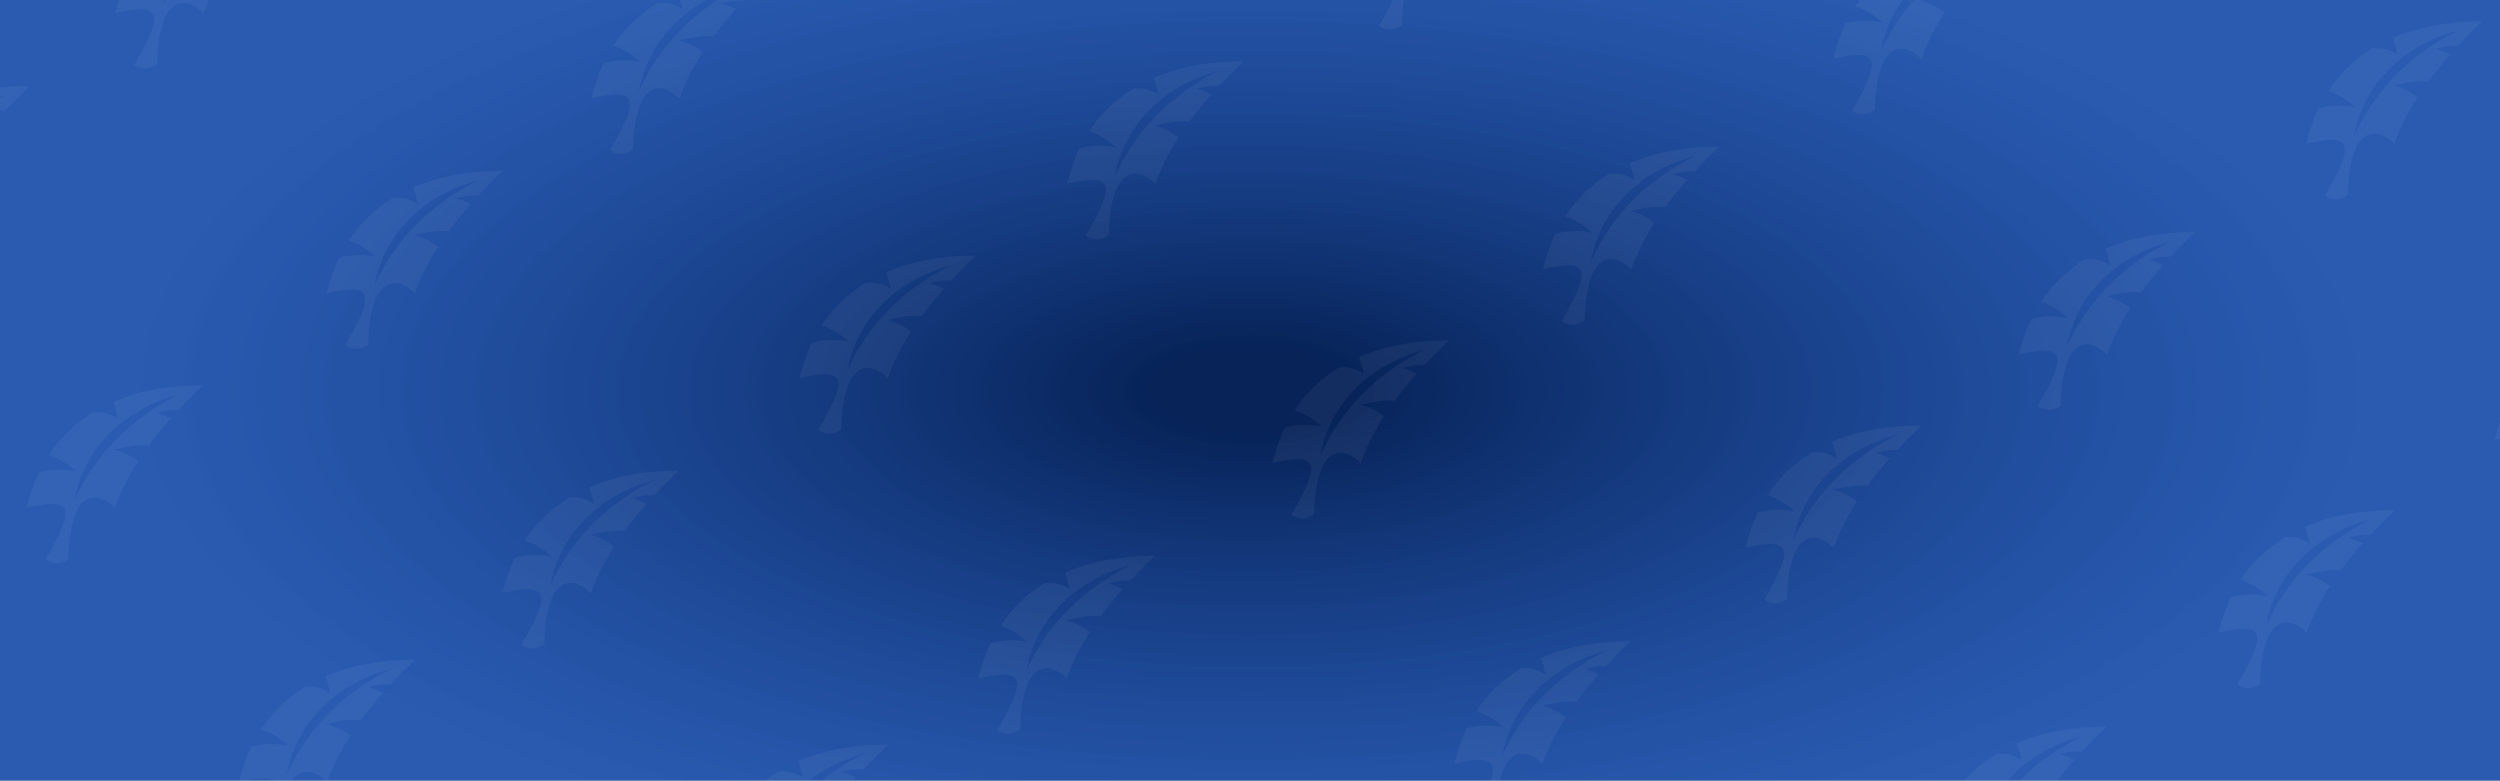 <svg width="852" height="266" viewBox="0 0 852 266" fill="none" xmlns="http://www.w3.org/2000/svg">
<rect x="0" y="0" width="852" height="266" fill="#333333" stroke="none"/>
<g clip-path="url(#clip0_2008_23953)">
<rect width="266" height="852" transform="matrix(0 -1 1 0 0 266)" fill="url(#paint0_radial_2008_23953)"/>
<g opacity="0.05">
<path d="M523.572 -50.568C513.162 -50.6 502.504 -48.995 493.021 -44.894C493.676 -43.238 494.226 -41.311 494.68 -39.166C492.127 -41.09 488.933 -41.704 486.109 -41.312C480.294 -37.735 475.147 -32.97 471.081 -26.768C474.251 -25.793 477.57 -23.899 480.247 -21.252C476.237 -22.139 471.577 -21.994 467.767 -20.875C466.038 -17.265 464.62 -13.265 463.572 -8.835C479.766 -12.694 479.994 -8.393 469.957 8.834C472.081 10.421 475.264 10.567 477.746 8.638C478.469 -19.617 490.728 -12.28 493.591 -8.717C495.389 -13.825 497.966 -19.103 501.506 -24.63C499.331 -26.475 496.573 -27.755 493.477 -28.703C496.669 -29.364 499.883 -30.078 502.804 -30.115C503.619 -30.125 504.412 -30.08 505.175 -29.969C507.385 -32.99 509.881 -36.086 512.692 -39.276C511.115 -40.07 509.487 -40.717 507.896 -41.159C510.051 -41.884 512.334 -42.209 514.544 -42.185C514.797 -42.183 515.048 -42.173 515.299 -42.162C517.824 -44.893 520.574 -47.695 523.572 -50.568L523.572 -50.568ZM515.299 -47.379C498.826 -39.152 486.785 -26.88 479.845 -11.364C483.293 -30.126 497.726 -42.688 515.299 -47.379Z" fill="white"/>
<path d="M684.76 -21.656C674.35 -21.689 663.692 -20.084 654.209 -15.983C654.864 -14.326 655.414 -12.399 655.868 -10.254C653.315 -12.178 650.121 -12.793 647.297 -12.401C641.482 -8.823 636.335 -4.058 632.269 2.143C635.439 3.119 638.758 5.013 641.435 7.66C637.425 6.773 632.765 6.918 628.955 8.037C627.226 11.646 625.808 15.646 624.76 20.076C640.954 16.218 641.182 20.518 631.145 37.746C633.269 39.333 636.452 39.478 638.934 37.549C639.657 9.295 651.916 16.631 654.779 20.194C656.577 15.087 659.154 9.809 662.694 4.282C660.519 2.437 657.761 1.157 654.665 0.209C657.857 -0.453 661.071 -1.166 663.992 -1.203C664.807 -1.213 665.6 -1.169 666.363 -1.058C668.573 -4.078 671.069 -7.174 673.88 -10.364C672.303 -11.158 670.675 -11.806 669.083 -12.248C671.239 -12.972 673.522 -13.297 675.732 -13.274C675.985 -13.271 676.236 -13.262 676.487 -13.25C679.012 -15.982 681.762 -18.783 684.76 -21.657L684.76 -21.656ZM676.487 -18.468C660.014 -10.24 647.973 2.031 641.033 17.548C644.481 -1.214 658.914 -13.776 676.487 -18.468Z" fill="white"/>
<path d="M845.948 7.255C835.537 7.223 824.88 8.828 815.397 12.928C816.052 14.585 816.602 16.512 817.056 18.657C814.503 16.733 811.309 16.118 808.485 16.51C802.67 20.088 797.523 24.853 793.457 31.054C796.627 32.03 799.946 33.924 802.623 36.571C798.613 35.684 793.953 35.829 790.143 36.948C788.414 40.558 786.996 44.558 785.948 48.987C802.142 45.129 802.37 49.429 792.333 66.657C794.457 68.244 797.64 68.39 800.122 66.46C800.845 38.206 813.104 45.543 815.967 49.105C817.765 43.998 820.342 38.72 823.882 33.193C821.707 31.348 818.949 30.068 815.853 29.12C819.045 28.459 822.259 27.745 825.18 27.708C825.995 27.698 826.788 27.742 827.551 27.854C829.761 24.833 832.257 21.737 835.068 18.547C833.491 17.753 831.863 17.106 830.271 16.664C832.427 15.939 834.71 15.614 836.92 15.637C837.173 15.64 837.424 15.649 837.675 15.661C840.2 12.93 842.95 10.128 845.948 7.254L845.948 7.255ZM837.675 10.443C821.202 18.671 809.161 30.942 802.221 46.459C805.669 27.697 820.102 15.135 837.675 10.443Z" fill="white"/>
<path d="M10.125 29.303C-0.285 29.271 -10.942 30.876 -20.426 34.977C-19.771 36.633 -19.221 38.56 -18.766 40.706C-21.32 38.781 -24.513 38.167 -27.338 38.559C-33.153 42.136 -38.3 46.901 -42.365 53.103C-39.196 54.078 -35.877 55.972 -33.2 58.619C-37.21 57.733 -41.87 57.877 -45.68 58.996C-47.409 62.606 -48.826 66.606 -49.875 71.036C-33.681 67.177 -33.453 71.478 -43.49 88.706C-41.366 90.293 -38.182 90.438 -35.701 88.509C-34.977 60.254 -22.719 67.591 -19.855 71.154C-18.058 66.047 -15.481 60.769 -11.941 55.242C-14.116 53.396 -16.874 52.116 -19.97 51.168C-16.778 50.507 -13.564 49.793 -10.643 49.757C-9.827 49.746 -9.035 49.791 -8.272 49.902C-6.061 46.881 -3.565 43.786 -0.754 40.595C-2.332 39.801 -3.96 39.154 -5.551 38.712C-3.396 37.987 -1.113 37.663 1.097 37.686C1.35 37.688 1.601 37.698 1.852 37.709C4.378 34.978 7.128 32.176 10.125 29.303L10.125 29.303ZM1.852 32.492C-14.621 40.719 -26.661 52.991 -33.601 68.507C-30.153 49.745 -15.721 37.184 1.852 32.492Z" fill="white"/>
<path d="M171.313 58.215C160.903 58.183 150.246 59.788 140.762 63.888C141.417 65.545 141.967 67.472 142.422 69.617C139.868 67.693 136.675 67.078 133.85 67.47C128.035 71.048 122.888 75.813 118.823 82.014C121.992 82.99 125.311 84.884 127.988 87.531C123.978 86.644 119.318 86.789 115.508 87.908C113.779 91.518 112.362 95.518 111.313 99.947C127.507 96.089 127.735 100.389 117.698 117.617C119.822 119.204 123.006 119.35 125.487 117.42C126.211 89.166 138.469 96.502 141.333 100.065C143.13 94.958 145.707 89.68 149.247 84.153C147.072 82.308 144.314 81.028 141.218 80.08C144.41 79.418 147.624 78.705 150.545 78.668C151.361 78.658 152.153 78.702 152.916 78.814C155.127 75.793 157.623 72.697 160.434 69.507C158.856 68.713 157.228 68.066 155.637 67.624C157.792 66.899 160.075 66.574 162.285 66.597C162.538 66.6 162.789 66.609 163.04 66.621C165.566 63.889 168.316 61.088 171.313 58.215L171.313 58.215ZM163.04 61.403C146.567 69.631 134.527 81.903 127.587 97.419C131.035 78.657 145.467 66.095 163.04 61.403Z" fill="white"/>
<path d="M332.501 87.126C322.091 87.094 311.434 88.699 301.95 92.799C302.605 94.456 303.155 96.383 303.61 98.528C301.056 96.604 297.863 95.99 295.038 96.382C289.223 99.959 284.076 104.724 280.011 110.925C283.18 111.901 286.499 113.795 289.176 116.442C285.166 115.555 280.506 115.7 276.696 116.819C274.967 120.429 273.55 124.429 272.501 128.858C288.695 125 288.923 129.301 278.886 146.528C281.01 148.115 284.194 148.261 286.675 146.332C287.399 118.077 299.657 125.414 302.521 128.976C304.318 123.869 306.895 118.591 310.435 113.064C308.26 111.219 305.502 109.939 302.406 108.991C305.598 108.33 308.812 107.616 311.733 107.579C312.548 107.569 313.341 107.613 314.104 107.725C316.315 104.704 318.81 101.608 321.622 98.418C320.044 97.624 318.416 96.977 316.825 96.535C318.98 95.81 321.263 95.485 323.473 95.508C323.726 95.511 323.977 95.52 324.228 95.532C326.754 92.801 329.504 89.999 332.501 87.126L332.501 87.126ZM324.228 90.314C307.755 98.542 295.715 110.814 288.775 126.33C292.223 107.568 306.655 95.006 324.228 90.314Z" fill="white"/>
<path d="M493.689 116.037C483.279 116.005 472.622 117.61 463.138 121.711C463.793 123.367 464.343 125.294 464.798 127.439C462.244 125.515 459.051 124.901 456.226 125.293C450.411 128.87 445.264 133.635 441.199 139.836C444.368 140.812 447.687 142.706 450.364 145.353C446.354 144.467 441.694 144.611 437.884 145.73C436.155 149.34 434.738 153.34 433.689 157.77C449.883 153.911 450.111 158.212 440.074 175.439C442.198 177.026 445.382 177.172 447.863 175.243C448.587 146.988 460.845 154.325 463.709 157.887C465.506 152.78 468.083 147.502 471.623 141.975C469.448 140.13 466.69 138.85 463.594 137.902C466.786 137.241 470 136.527 472.921 136.49C473.736 136.48 474.529 136.525 475.292 136.636C477.502 133.615 479.998 130.519 482.81 127.329C481.232 126.535 479.604 125.888 478.013 125.446C480.168 124.721 482.451 124.397 484.661 124.42C484.914 124.422 485.165 124.431 485.416 124.443C487.942 121.712 490.692 118.91 493.689 116.037L493.689 116.037ZM485.416 119.226C468.943 127.453 456.903 139.725 449.963 155.241C453.411 136.479 467.843 123.917 485.416 119.226Z" fill="white"/>
<path d="M654.877 144.949C644.467 144.917 633.81 146.521 624.326 150.622C624.981 152.279 625.531 154.206 625.986 156.351C623.432 154.427 620.239 153.812 617.414 154.204C611.599 157.781 606.452 162.547 602.387 168.748C605.556 169.724 608.875 171.618 611.552 174.265C607.542 173.378 602.882 173.523 599.072 174.642C597.343 178.251 595.926 182.252 594.877 186.681C611.071 182.823 611.299 187.123 601.262 204.351C603.386 205.938 606.57 206.083 609.051 204.154C609.775 175.9 622.033 183.236 624.897 186.799C626.694 181.692 629.271 176.414 632.811 170.887C630.636 169.042 627.878 167.762 624.782 166.814C627.974 166.152 631.188 165.439 634.109 165.402C634.924 165.392 635.717 165.436 636.48 165.547C638.69 162.527 641.186 159.431 643.998 156.241C642.42 155.447 640.792 154.799 639.201 154.357C641.356 153.633 643.639 153.308 645.849 153.331C646.102 153.334 646.353 153.343 646.604 153.355C649.13 150.623 651.88 147.822 654.877 144.948L654.877 144.949ZM646.604 148.137C630.131 156.365 618.091 168.636 611.151 184.153C614.599 165.391 629.031 152.829 646.604 148.137Z" fill="white"/>
<path d="M816.065 173.86C805.655 173.828 794.998 175.433 785.514 179.533C786.169 181.19 786.719 183.117 787.174 185.262C784.62 183.338 781.427 182.723 778.602 183.115C772.787 186.693 767.64 191.458 763.575 197.659C766.744 198.635 770.063 200.529 772.74 203.176C768.73 202.289 764.07 202.434 760.26 203.553C758.531 207.163 757.114 211.163 756.065 215.592C772.259 211.734 772.487 216.034 762.45 233.262C764.574 234.849 767.758 234.995 770.239 233.065C770.963 204.811 783.221 212.148 786.085 215.71C787.882 210.603 790.459 205.325 793.999 199.798C791.824 197.953 789.066 196.673 785.97 195.725C789.162 195.063 792.376 194.35 795.297 194.313C796.112 194.303 796.905 194.347 797.668 194.459C799.878 191.438 802.374 188.342 805.186 185.152C803.608 184.358 801.98 183.711 800.389 183.269C802.544 182.544 804.827 182.219 807.037 182.242C807.29 182.245 807.541 182.254 807.792 182.266C810.318 179.535 813.068 176.733 816.065 173.859L816.065 173.86ZM807.792 177.048C791.319 185.276 779.279 197.548 772.339 213.064C775.787 194.302 790.219 181.74 807.792 177.048Z" fill="white"/>
<path d="M141.43 224.82C131.02 224.788 120.363 226.393 110.88 230.493C111.534 232.15 112.085 234.077 112.539 236.222C109.986 234.298 106.792 233.683 103.968 234.075C98.152 237.653 93.005 242.418 88.94 248.619C92.11 249.595 95.428 251.489 98.105 254.136C94.095 253.249 89.435 253.394 85.625 254.513C83.896 258.123 82.479 262.123 81.43 266.552C97.624 262.694 97.852 266.994 87.816 284.222C89.939 285.809 93.123 285.955 95.604 284.025C96.328 255.771 108.586 263.108 111.45 266.67C113.248 261.563 115.825 256.285 119.365 250.758C117.189 248.913 114.431 247.633 111.336 246.685C114.527 246.023 117.741 245.31 120.662 245.273C121.478 245.263 122.27 245.307 123.033 245.419C125.244 242.398 127.74 239.302 130.551 236.112C128.973 235.318 127.345 234.671 125.754 234.229C127.909 233.504 130.192 233.179 132.403 233.202C132.656 233.205 132.906 233.214 133.158 233.226C135.683 230.494 138.433 227.693 141.43 224.819L141.43 224.82ZM133.158 228.008C116.684 236.236 104.644 248.507 97.704 264.024C101.152 245.262 115.584 232.7 133.158 228.008Z" fill="white"/>
<path d="M302.618 253.731C292.208 253.699 281.551 255.304 272.068 259.404C272.722 261.061 273.273 262.988 273.727 265.133C271.174 263.209 267.98 262.595 265.156 262.986C259.34 266.564 254.193 271.329 250.128 277.53C253.298 278.506 256.616 280.4 259.293 283.047C255.283 282.16 250.623 282.305 246.813 283.424C245.084 287.034 243.667 291.034 242.618 295.463C258.812 291.605 259.04 295.906 249.003 313.133C251.127 314.72 254.311 314.866 256.792 312.937C257.516 284.682 269.774 292.019 272.638 295.581C274.435 290.474 277.013 285.196 280.553 279.669C278.377 277.824 275.619 276.544 272.524 275.596C275.715 274.935 278.929 274.221 281.85 274.184C282.666 274.174 283.458 274.218 284.221 274.33C286.432 271.309 288.928 268.213 291.739 265.023C290.161 264.229 288.533 263.582 286.942 263.14C289.097 262.415 291.38 262.09 293.591 262.113C293.844 262.116 294.094 262.125 294.346 262.137C296.871 259.406 299.621 256.604 302.618 253.731L302.618 253.731ZM294.346 256.919C277.872 265.147 265.832 277.419 258.892 292.935C262.34 274.173 276.772 261.611 294.346 256.919Z" fill="white"/>
<path d="M99.35 -37.278C88.939 -37.31 78.282 -35.706 68.799 -31.605C69.454 -29.948 70.004 -28.021 70.458 -25.876C67.905 -27.8 64.711 -28.415 61.887 -28.023C56.072 -24.446 50.924 -19.68 46.859 -13.479C50.029 -12.503 53.348 -10.609 56.025 -7.963C52.015 -8.849 47.355 -8.704 43.545 -7.585C41.816 -3.976 40.398 0.024 39.35 4.454C55.544 0.596 55.772 4.896 45.735 22.124C47.858 23.711 51.042 23.856 53.524 21.927C54.247 -6.327 66.506 1.009 69.369 4.572C71.167 -0.535 73.744 -5.813 77.284 -11.34C75.109 -13.185 72.351 -14.465 69.255 -15.413C72.446 -16.075 75.661 -16.788 78.582 -16.825C79.397 -16.835 80.189 -16.791 80.953 -16.68C83.163 -19.7 85.659 -22.796 88.47 -25.986C86.893 -26.78 85.265 -27.428 83.673 -27.87C85.829 -28.594 88.112 -28.919 90.322 -28.896C90.575 -28.893 90.826 -28.884 91.077 -28.872C93.602 -31.604 96.352 -34.405 99.35 -37.279L99.35 -37.278ZM91.077 -34.09C74.604 -25.862 62.563 -13.591 55.623 1.926C59.071 -16.836 73.504 -29.398 91.077 -34.09Z" fill="white"/>
<path d="M261.522 -8.19C251.112 -8.223 240.455 -6.618 230.971 -2.517C231.626 -0.86 232.176 1.066 232.631 3.212C230.077 1.288 226.884 0.673 224.059 1.065C218.244 4.642 213.097 9.407 209.032 15.609C212.201 16.585 215.52 18.479 218.197 21.125C214.187 20.239 209.527 20.384 205.717 21.503C203.988 25.112 202.571 29.112 201.522 33.542C217.716 29.683 217.944 33.984 207.907 51.212C210.031 52.799 213.215 52.944 215.696 51.015C216.42 22.761 228.678 30.097 231.542 33.66C233.339 28.553 235.916 23.275 239.456 17.748C237.281 15.902 234.523 14.623 231.427 13.675C234.619 13.013 237.833 12.3 240.754 12.263C241.569 12.252 242.362 12.297 243.125 12.408C245.335 9.388 247.831 6.292 250.643 3.101C249.065 2.308 247.437 1.66 245.846 1.218C248.001 0.494 250.284 0.169 252.494 0.192C252.747 0.195 252.998 0.204 253.249 0.216C255.775 -2.516 258.525 -5.317 261.522 -8.191L261.522 -8.19ZM253.249 -5.002C236.776 3.226 224.736 15.497 217.796 31.014C221.244 12.252 235.676 -0.31 253.249 -5.002Z" fill="white"/>
<path d="M423.694 20.897C413.284 20.865 402.627 22.47 393.144 26.571C393.799 28.227 394.349 30.154 394.803 32.3C392.25 30.376 389.056 29.761 386.232 30.153C380.416 33.73 375.269 38.495 371.204 44.697C374.374 45.673 377.692 47.567 380.369 50.213C376.359 49.327 371.699 49.471 367.89 50.591C366.16 54.2 364.743 58.2 363.694 62.63C379.888 58.771 380.116 63.072 370.08 80.3C372.203 81.887 375.387 82.032 377.869 80.103C378.592 51.849 390.851 59.185 393.714 62.748C395.512 57.641 398.089 52.363 401.629 46.836C399.453 44.99 396.695 43.711 393.6 42.762C396.791 42.101 400.005 41.387 402.926 41.351C403.742 41.34 404.534 41.385 405.297 41.496C407.508 38.476 410.004 35.38 412.815 32.189C411.237 31.395 409.61 30.748 408.018 30.306C410.174 29.581 412.456 29.257 414.667 29.28C414.92 29.282 415.171 29.292 415.422 29.303C417.947 26.572 420.697 23.77 423.694 20.897L423.694 20.897ZM415.422 24.086C398.948 32.314 386.908 44.585 379.968 60.102C383.416 41.34 397.848 28.778 415.422 24.086Z" fill="white"/>
<path d="M585.867 49.985C575.456 49.953 564.799 51.558 555.316 55.659C555.971 57.315 556.521 59.242 556.975 61.388C554.422 59.464 551.228 58.849 548.404 59.241C542.589 62.818 537.442 67.583 533.376 73.785C536.546 74.761 539.865 76.655 542.542 79.301C538.532 78.415 533.872 78.559 530.062 79.679C528.333 83.288 526.915 87.288 525.867 91.718C542.061 87.859 542.289 92.16 532.252 109.388C534.375 110.975 537.559 111.12 540.041 109.191C540.764 80.936 553.023 88.273 555.886 91.836C557.684 86.729 560.261 81.451 563.801 75.924C561.626 74.078 558.868 72.799 555.772 71.85C558.963 71.189 562.178 70.475 565.099 70.439C565.914 70.428 566.707 70.473 567.47 70.584C569.68 67.564 572.176 64.468 574.987 61.277C573.41 60.483 571.782 59.836 570.19 59.394C572.346 58.669 574.629 58.345 576.839 58.368C577.092 58.37 577.343 58.38 577.594 58.391C580.119 55.66 582.869 52.858 585.867 49.985L585.867 49.985ZM577.594 53.174C561.121 61.402 549.08 73.673 542.14 89.189C545.588 70.427 560.021 57.866 577.594 53.174Z" fill="white"/>
<path d="M748.039 79.073C737.629 79.041 726.972 80.646 717.488 84.747C718.143 86.403 718.694 88.33 719.148 90.476C716.594 88.551 713.401 87.937 710.576 88.329C704.761 91.906 699.614 96.671 695.549 102.873C698.718 103.848 702.037 105.743 704.714 108.389C700.704 107.503 696.044 107.647 692.234 108.766C690.505 112.376 689.088 116.376 688.039 120.806C704.233 116.947 704.461 121.248 694.424 138.475C696.548 140.063 699.732 140.208 702.213 138.279C702.937 110.024 715.195 117.361 718.059 120.924C719.856 115.817 722.433 110.539 725.973 105.012C723.798 103.166 721.04 101.886 717.945 100.938C721.136 100.277 724.35 99.563 727.271 99.526C728.087 99.516 728.879 99.561 729.642 99.672C731.853 96.651 734.349 93.556 737.16 90.365C735.582 89.571 733.954 88.924 732.363 88.482C734.518 87.757 736.801 87.433 739.012 87.456C739.264 87.458 739.515 87.468 739.766 87.479C742.292 84.748 745.042 81.946 748.039 79.073L748.039 79.073ZM739.766 82.262C723.293 90.49 711.253 102.761 704.313 118.277C707.761 99.515 722.193 86.954 739.766 82.262Z" fill="white"/>
<path d="M910.211 108.161C899.801 108.129 889.144 109.734 879.66 113.835C880.315 115.491 880.865 117.418 881.32 119.563C878.766 117.639 875.573 117.025 872.748 117.417C866.933 120.994 861.786 125.759 857.721 131.961C860.89 132.936 864.209 134.83 866.886 137.477C862.876 136.591 858.216 136.735 854.406 137.854C852.677 141.464 851.26 145.464 850.211 149.894C866.405 146.035 866.633 150.336 856.596 167.563C858.72 169.15 861.904 169.296 864.385 167.367C865.109 139.112 877.367 146.449 880.231 150.012C882.028 144.905 884.605 139.626 888.145 134.099C885.97 132.254 883.212 130.974 880.116 130.026C883.308 129.365 886.522 128.651 889.443 128.614C890.258 128.604 891.051 128.649 891.814 128.76C894.024 125.739 896.52 122.644 899.332 119.453C897.754 118.659 896.126 118.012 894.535 117.57C896.69 116.845 898.973 116.521 901.183 116.544C901.436 116.546 901.687 116.556 901.938 116.567C904.464 113.836 907.214 111.034 910.211 108.161L910.211 108.161ZM901.938 111.35C885.465 119.577 873.425 131.849 866.485 147.365C869.933 128.603 884.365 116.041 901.938 111.35Z" fill="white"/>
<path d="M69.113 131.295C58.703 131.263 48.046 132.868 38.563 136.969C39.218 138.625 39.768 140.552 40.222 142.698C37.669 140.774 34.475 140.159 31.651 140.551C25.835 144.128 20.688 148.893 16.623 155.095C19.793 156.071 23.111 157.965 25.788 160.611C21.778 159.725 17.118 159.869 13.309 160.989C11.579 164.598 10.162 168.598 9.113 173.028C25.307 169.169 25.535 173.47 15.499 190.698C17.622 192.285 20.806 192.43 23.288 190.501C24.011 162.247 36.27 169.583 39.133 173.146C40.931 168.039 43.508 162.761 47.048 157.234C44.872 155.388 42.114 154.109 39.019 153.16C42.21 152.499 45.424 151.785 48.345 151.749C49.161 151.738 49.953 151.783 50.716 151.894C52.927 148.874 55.423 145.778 58.234 142.587C56.656 141.793 55.029 141.146 53.437 140.704C55.593 139.979 57.875 139.655 60.086 139.678C60.339 139.68 60.59 139.69 60.841 139.701C63.366 136.97 66.116 134.168 69.113 131.295L69.113 131.295ZM60.841 134.484C44.367 142.712 32.327 154.983 25.387 170.5C28.835 151.737 43.267 139.176 60.841 134.484Z" fill="white"/>
<path d="M231.286 160.383C220.875 160.351 210.218 161.956 200.735 166.057C201.39 167.713 201.94 169.64 202.394 171.786C199.841 169.861 196.647 169.247 193.823 169.639C188.008 173.216 182.86 177.981 178.795 184.183C181.965 185.159 185.284 187.053 187.961 189.699C183.951 188.813 179.291 188.957 175.481 190.077C173.752 193.686 172.334 197.686 171.286 202.116C187.48 198.257 187.708 202.558 177.671 219.786C179.794 221.373 182.978 221.518 185.46 219.589C186.183 191.334 198.442 198.671 201.305 202.234C203.103 197.127 205.68 191.849 209.22 186.322C207.045 184.476 204.287 183.197 201.191 182.248C204.382 181.587 207.597 180.873 210.518 180.837C211.333 180.826 212.126 180.871 212.889 180.982C215.099 177.961 217.595 174.866 220.406 171.675C218.829 170.881 217.201 170.234 215.609 169.792C217.765 169.067 220.048 168.743 222.258 168.766C222.511 168.768 222.762 168.778 223.013 168.789C225.538 166.058 228.288 163.256 231.286 160.383L231.286 160.383ZM223.013 163.572C206.54 171.8 194.499 184.071 187.559 199.587C191.007 180.825 205.44 168.264 223.013 163.572Z" fill="white"/>
<path d="M393.458 189.471C383.048 189.439 372.391 191.044 362.907 195.145C363.562 196.801 364.113 198.728 364.567 200.874C362.013 198.949 358.82 198.335 355.995 198.727C350.18 202.304 345.033 207.069 340.968 213.271C344.137 214.246 347.456 216.141 350.133 218.787C346.123 217.901 341.463 218.045 337.653 219.164C335.924 222.774 334.507 226.774 333.458 231.204C349.652 227.345 349.88 231.646 339.843 248.873C341.967 250.461 345.151 250.606 347.632 248.677C348.356 220.422 360.614 227.759 363.478 231.322C365.275 226.215 367.852 220.936 371.392 215.409C369.217 213.564 366.459 212.284 363.364 211.336C366.555 210.675 369.769 209.961 372.69 209.924C373.506 209.914 374.298 209.959 375.061 210.07C377.272 207.049 379.768 203.954 382.579 200.763C381.001 199.969 379.373 199.322 377.782 198.88C379.937 198.155 382.22 197.831 384.43 197.854C384.683 197.856 384.934 197.866 385.185 197.877C387.711 195.146 390.461 192.344 393.458 189.471L393.458 189.471ZM385.185 192.66C368.712 200.887 356.672 213.159 349.732 228.675C353.18 209.913 367.612 197.351 385.185 192.66Z" fill="white"/>
<path d="M555.63 218.559C545.22 218.527 534.563 220.132 525.08 224.233C525.735 225.889 526.285 227.816 526.739 229.961C524.186 228.037 520.992 227.423 518.168 227.815C512.352 231.392 507.205 236.157 503.14 242.358C506.31 243.334 509.628 245.228 512.305 247.875C508.295 246.988 503.635 247.133 499.826 248.252C498.096 251.862 496.679 255.862 495.63 260.292C511.825 256.433 512.053 260.734 502.016 277.961C504.139 279.548 507.323 279.694 509.805 277.765C510.528 249.51 522.787 256.847 525.65 260.409C527.448 255.302 530.025 250.024 533.565 244.497C531.389 242.652 528.631 241.372 525.536 240.424C528.727 239.763 531.941 239.049 534.862 239.012C535.678 239.002 536.47 239.047 537.233 239.158C539.444 236.137 541.94 233.041 544.751 229.851C543.173 229.057 541.546 228.41 539.954 227.968C542.11 227.243 544.392 226.918 546.603 226.942C546.856 226.944 547.107 226.953 547.358 226.965C549.883 224.234 552.633 221.432 555.63 218.559L555.63 218.559ZM547.358 221.748C530.884 229.975 518.844 242.247 511.904 257.763C515.352 239.001 529.784 226.439 547.358 221.748Z" fill="white"/>
<path d="M717.803 247.647C707.392 247.615 696.735 249.22 687.252 253.321C687.907 254.977 688.457 256.904 688.911 259.049C686.358 257.125 683.164 256.511 680.34 256.902C674.525 260.48 669.378 265.245 665.312 271.446C668.482 272.422 671.801 274.316 674.478 276.963C670.468 276.076 665.808 276.221 661.998 277.34C660.269 280.95 658.851 284.95 657.803 289.379C673.997 285.521 674.225 289.822 664.188 307.049C666.311 308.636 669.495 308.782 671.977 306.853C672.7 278.598 684.959 285.935 687.822 289.497C689.62 284.39 692.197 279.112 695.737 273.585C693.562 271.74 690.804 270.46 687.708 269.512C690.9 268.851 694.114 268.137 697.035 268.1C697.85 268.09 698.643 268.134 699.406 268.246C701.616 265.225 704.112 262.129 706.923 258.939C705.346 258.145 703.718 257.498 702.126 257.056C704.282 256.331 706.565 256.006 708.775 256.029C709.028 256.032 709.279 256.041 709.53 256.053C712.055 253.322 714.805 250.52 717.803 247.647L717.803 247.647ZM709.53 250.835C693.057 259.063 681.016 271.335 674.076 286.851C677.524 268.089 691.957 255.527 709.53 250.835Z" fill="white"/>
</g>
</g>
<defs>
<radialGradient id="paint0_radial_2008_23953" cx="0" cy="0" r="1" gradientUnits="userSpaceOnUse" gradientTransform="translate(133 426) rotate(-180) scale(168.339 382.446)">
<stop offset="0.085" stop-color="#02215C" stop-opacity="0.9"/>
<stop offset="1" stop-color="#2574FF" stop-opacity="0.62"/>
</radialGradient>
<clipPath id="clip0_2008_23953">
<rect width="266" height="852" fill="white" transform="matrix(0 -1 1 0 0 266)"/>
</clipPath>
</defs>
</svg>
